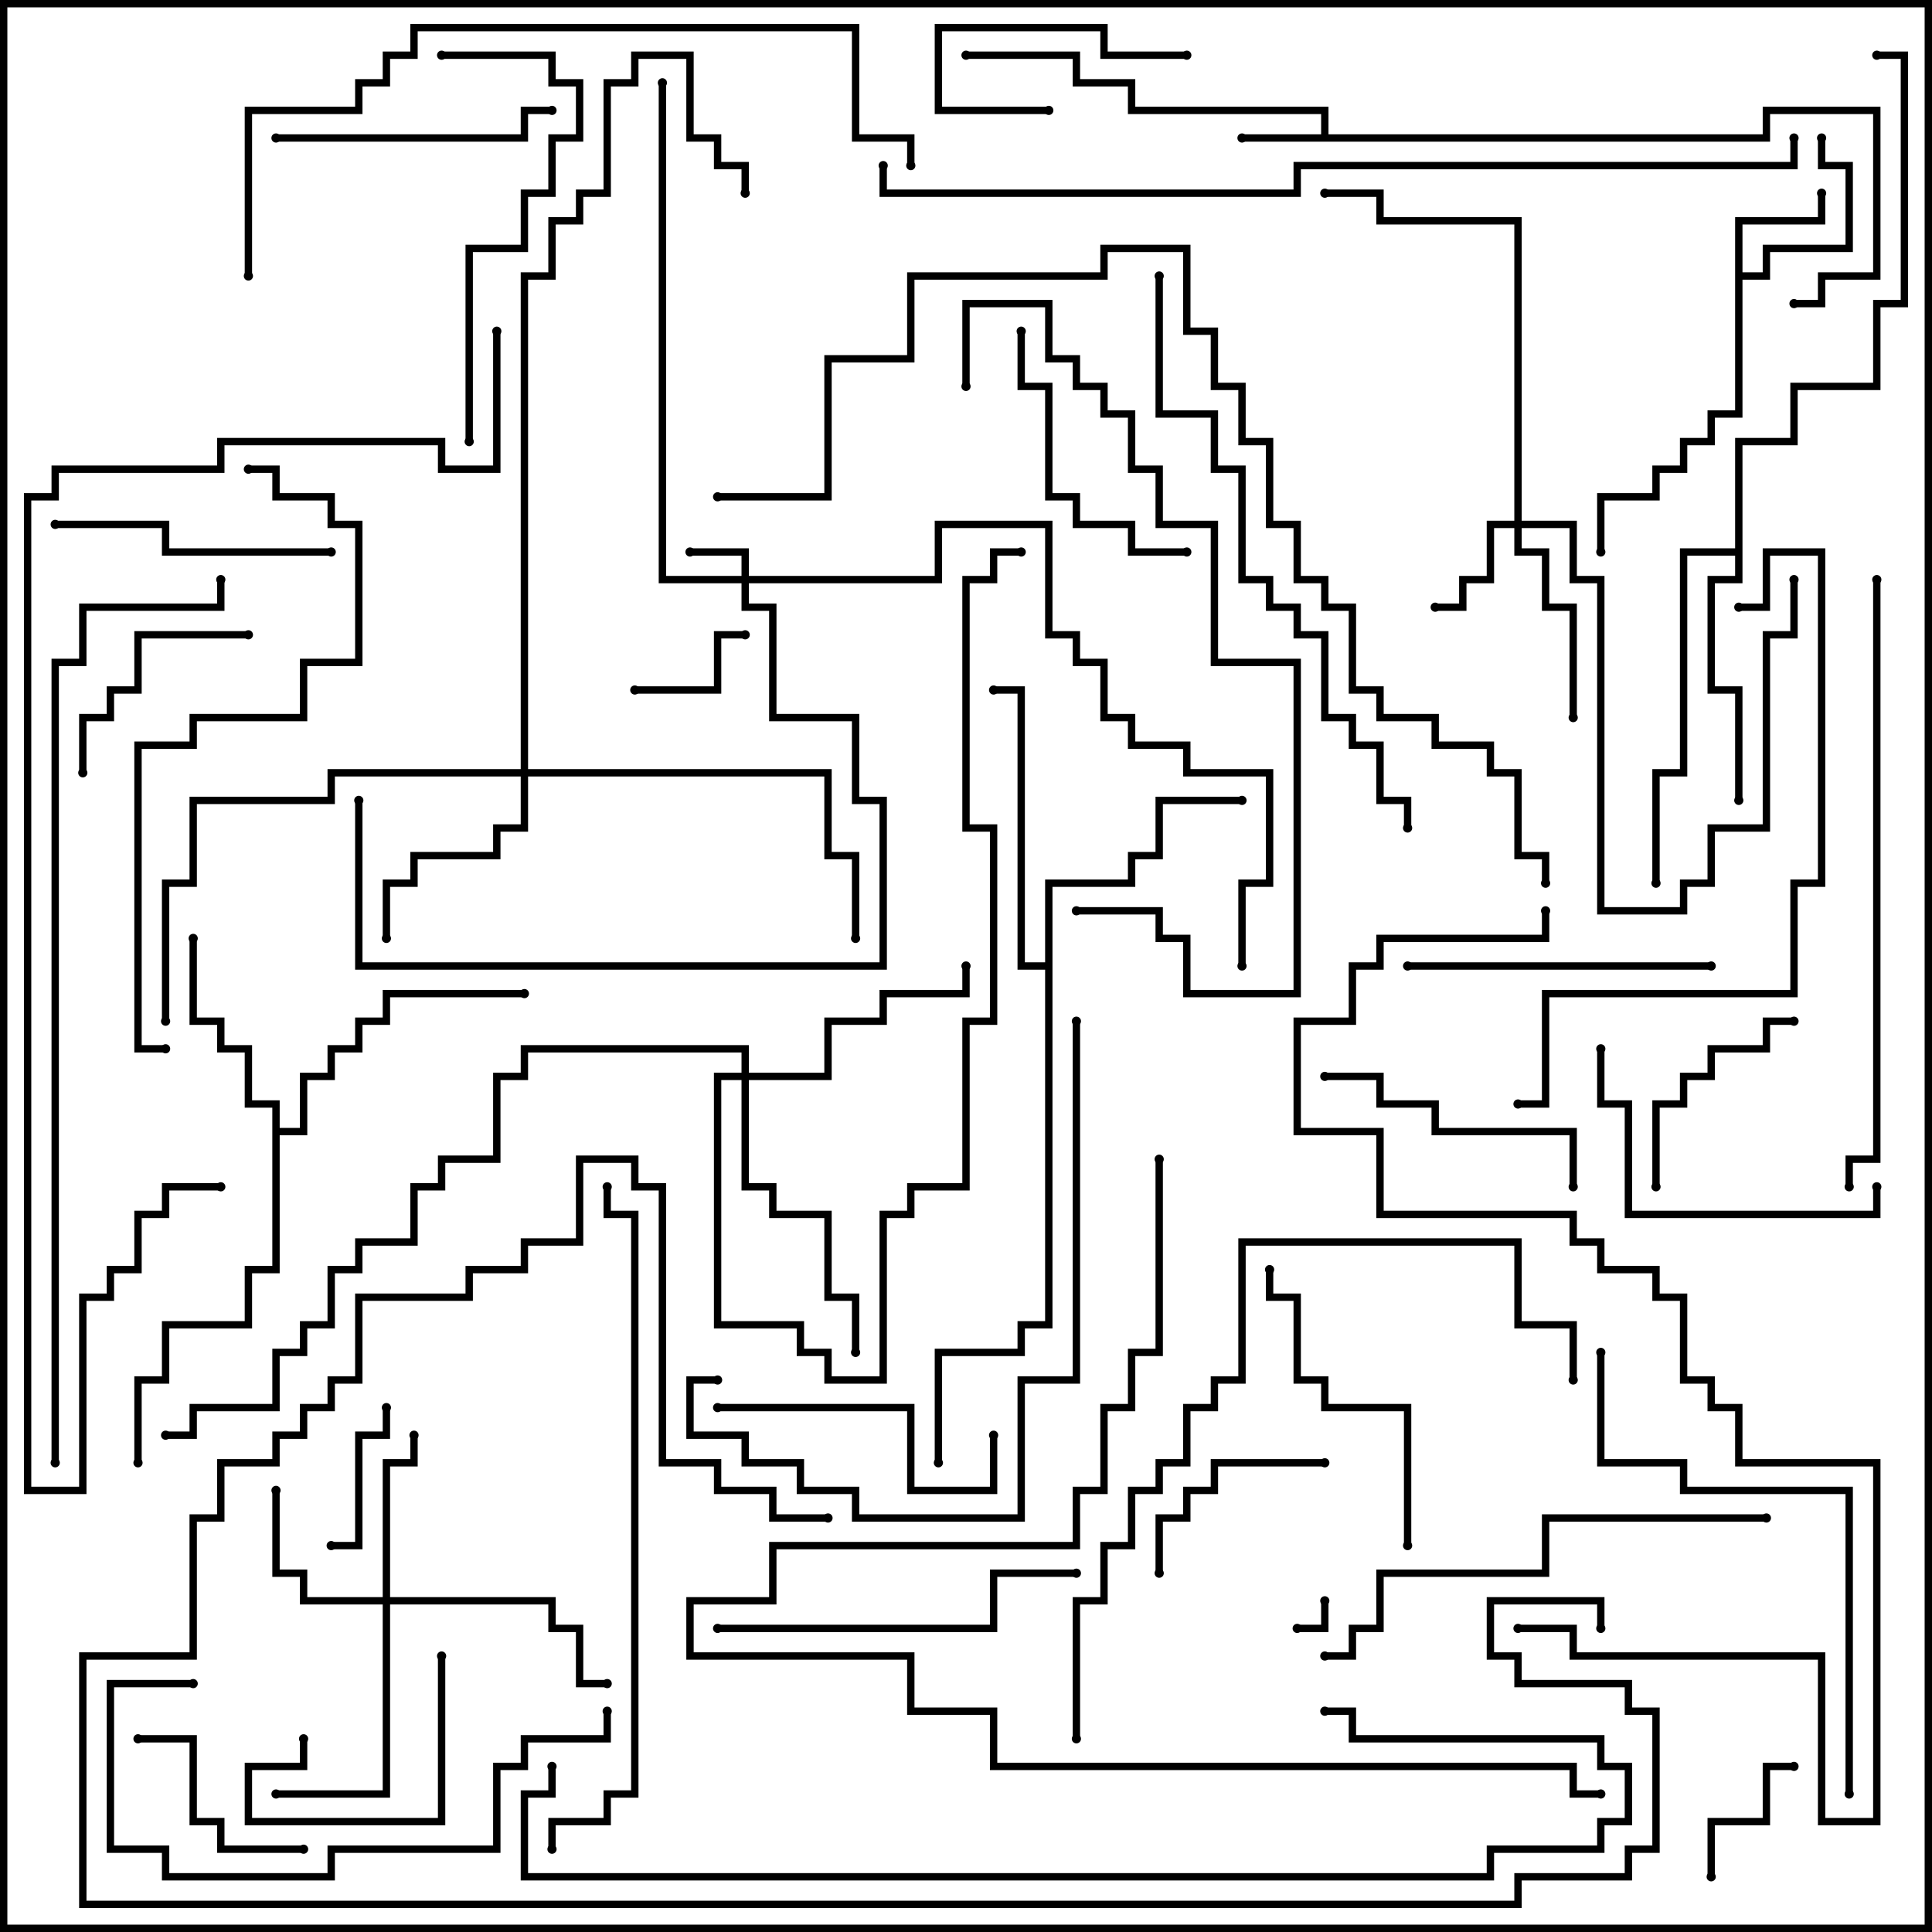 <svg version="1.1" width="105" height="105" xmlns="http://www.w3.org/2000/svg"><path d="M71.8,7.3L71.8,6.2L61.3,6.2L61.3,4.7L58.3,4.7L58.3,3.2L52.5,3.2L52.5,2.8L58.7,2.8L58.7,4.3L61.7,4.3L61.7,5.8L72.2,5.8L72.2,7.3L95.8,7.3L95.8,5.8L102.2,5.8L102.2,15.2L99.2,15.2L99.2,16.7L97.5,16.7L97.5,16.3L98.8,16.3L98.8,14.8L101.8,14.8L101.8,6.2L96.2,6.2L96.2,7.7L67.5,7.7L67.5,7.3z" stroke="none"/><path d="M94.3,11.8L98.8,11.8L98.8,10.5L99.2,10.5L99.2,12.2L94.7,12.2L94.7,14.8L95.8,14.8L95.8,13.3L100.3,13.3L100.3,9.2L98.8,9.2L98.8,7.5L99.2,7.5L99.2,8.8L100.7,8.8L100.7,13.7L96.2,13.7L96.2,15.2L94.7,15.2L94.7,22.7L93.2,22.7L93.2,24.2L91.7,24.2L91.7,25.7L90.2,25.7L90.2,27.2L87.2,27.2L87.2,30L86.8,30L86.8,26.8L89.8,26.8L89.8,25.3L91.3,25.3L91.3,23.8L92.8,23.8L92.8,22.3L94.3,22.3z" stroke="none"/><path d="M14.8,60.2L13.3,60.2L13.3,57.2L11.8,57.2L11.8,55.7L10.3,55.7L10.3,51L10.7,51L10.7,55.3L12.2,55.3L12.2,56.8L13.7,56.8L13.7,59.8L15.2,59.8L15.2,61.3L16.3,61.3L16.3,58.3L17.8,58.3L17.8,56.8L19.3,56.8L19.3,55.3L20.8,55.3L20.8,53.8L28.5,53.8L28.5,54.2L21.2,54.2L21.2,55.7L19.7,55.7L19.7,57.2L18.2,57.2L18.2,58.7L16.7,58.7L16.7,61.7L15.2,61.7L15.2,69.2L13.7,69.2L13.7,72.2L9.2,72.2L9.2,75.2L7.7,75.2L7.7,79.5L7.3,79.5L7.3,74.8L8.8,74.8L8.8,71.8L13.3,71.8L13.3,68.8L14.8,68.8z" stroke="none"/><path d="M94.3,29.8L94.3,23.8L97.3,23.8L97.3,20.8L101.8,20.8L101.8,16.3L103.3,16.3L103.3,3.2L102,3.2L102,2.8L103.7,2.8L103.7,16.7L102.2,16.7L102.2,21.2L97.7,21.2L97.7,24.2L94.7,24.2L94.7,31.7L93.2,31.7L93.2,37.3L94.7,37.3L94.7,43.5L94.3,43.5L94.3,37.7L92.8,37.7L92.8,31.3L94.3,31.3L94.3,30.2L91.7,30.2L91.7,42.2L90.2,42.2L90.2,48L89.8,48L89.8,41.8L91.3,41.8L91.3,29.8z" stroke="none"/><path d="M56.8,52.3L56.8,47.8L61.3,47.8L61.3,46.3L62.8,46.3L62.8,43.3L67.5,43.3L67.5,43.7L63.2,43.7L63.2,46.7L61.7,46.7L61.7,48.2L57.2,48.2L57.2,72.2L55.7,72.2L55.7,73.7L51.2,73.7L51.2,79.5L50.8,79.5L50.8,73.3L55.3,73.3L55.3,71.8L56.8,71.8L56.8,52.7L55.3,52.7L55.3,37.7L54,37.7L54,37.3L55.7,37.3L55.7,52.3z" stroke="none"/><path d="M40.3,31.3L40.3,30.2L37.5,30.2L37.5,29.8L40.7,29.8L40.7,31.3L50.8,31.3L50.8,28.3L57.2,28.3L57.2,34.3L58.7,34.3L58.7,35.8L60.2,35.8L60.2,38.8L61.7,38.8L61.7,40.3L64.7,40.3L64.7,41.8L69.2,41.8L69.2,48.2L67.7,48.2L67.7,52.5L67.3,52.5L67.3,47.8L68.8,47.8L68.8,42.2L64.3,42.2L64.3,40.7L61.3,40.7L61.3,39.2L59.8,39.2L59.8,36.2L58.3,36.2L58.3,34.7L56.8,34.7L56.8,28.7L51.2,28.7L51.2,31.7L40.7,31.7L40.7,32.8L42.2,32.8L42.2,38.8L46.7,38.8L46.7,43.3L48.2,43.3L48.2,52.7L19.3,52.7L19.3,43.5L19.7,43.5L19.7,52.3L47.8,52.3L47.8,43.7L46.3,43.7L46.3,39.2L41.8,39.2L41.8,33.2L40.3,33.2L40.3,31.7L35.8,31.7L35.8,4.5L36.2,4.5L36.2,31.3z" stroke="none"/><path d="M82.3,28.3L82.3,12.2L74.8,12.2L74.8,10.7L72,10.7L72,10.3L75.2,10.3L75.2,11.8L82.7,11.8L82.7,28.3L85.7,28.3L85.7,31.3L87.2,31.3L87.2,49.3L91.3,49.3L91.3,47.8L92.8,47.8L92.8,44.8L95.8,44.8L95.8,34.3L97.3,34.3L97.3,31.5L97.7,31.5L97.7,34.7L96.2,34.7L96.2,45.2L93.2,45.2L93.2,48.2L91.7,48.2L91.7,49.7L86.8,49.7L86.8,31.7L85.3,31.7L85.3,28.7L82.7,28.7L82.7,29.8L84.2,29.8L84.2,32.8L85.7,32.8L85.7,39L85.3,39L85.3,33.2L83.8,33.2L83.8,30.2L82.3,30.2L82.3,28.7L81.2,28.7L81.2,31.7L79.7,31.7L79.7,33.2L78,33.2L78,32.8L79.3,32.8L79.3,31.3L80.8,31.3L80.8,28.3z" stroke="none"/><path d="M20.8,86.8L20.8,79.3L22.3,79.3L22.3,78L22.7,78L22.7,79.7L21.2,79.7L21.2,86.8L30.2,86.8L30.2,88.3L31.7,88.3L31.7,91.3L33,91.3L33,91.7L31.3,91.7L31.3,88.7L29.8,88.7L29.8,87.2L21.2,87.2L21.2,97.7L15,97.7L15,97.3L20.8,97.3L20.8,87.2L16.3,87.2L16.3,85.7L14.8,85.7L14.8,81L15.2,81L15.2,85.3L16.7,85.3L16.7,86.8z" stroke="none"/><path d="M28.3,41.8L28.3,14.8L29.8,14.8L29.8,11.8L31.3,11.8L31.3,10.3L32.8,10.3L32.8,4.3L34.3,4.3L34.3,2.8L37.7,2.8L37.7,7.3L39.2,7.3L39.2,8.8L40.7,8.8L40.7,10.5L40.3,10.5L40.3,9.2L38.8,9.2L38.8,7.7L37.3,7.7L37.3,3.2L34.7,3.2L34.7,4.7L33.2,4.7L33.2,10.7L31.7,10.7L31.7,12.2L30.2,12.2L30.2,15.2L28.7,15.2L28.7,41.8L45.2,41.8L45.2,46.3L46.7,46.3L46.7,51L46.3,51L46.3,46.7L44.8,46.7L44.8,42.2L28.7,42.2L28.7,45.2L27.2,45.2L27.2,46.7L22.7,46.7L22.7,48.2L21.2,48.2L21.2,51L20.8,51L20.8,47.8L22.3,47.8L22.3,46.3L26.8,46.3L26.8,44.8L28.3,44.8L28.3,42.2L18.2,42.2L18.2,43.7L10.7,43.7L10.7,48.2L9.2,48.2L9.2,55.5L8.8,55.5L8.8,47.8L10.3,47.8L10.3,43.3L17.8,43.3L17.8,41.8z" stroke="none"/><path d="M40.3,58.3L40.3,57.2L28.7,57.2L28.7,58.7L27.2,58.7L27.2,63.2L24.2,63.2L24.2,64.7L22.7,64.7L22.7,67.7L19.7,67.7L19.7,69.2L18.2,69.2L18.2,72.2L16.7,72.2L16.7,73.7L15.2,73.7L15.2,76.7L10.7,76.7L10.7,78.2L9,78.2L9,77.8L10.3,77.8L10.3,76.3L14.8,76.3L14.8,73.3L16.3,73.3L16.3,71.8L17.8,71.8L17.8,68.8L19.3,68.8L19.3,67.3L22.3,67.3L22.3,64.3L23.8,64.3L23.8,62.8L26.8,62.8L26.8,58.3L28.3,58.3L28.3,56.8L40.7,56.8L40.7,58.3L44.8,58.3L44.8,55.3L47.8,55.3L47.8,53.8L52.3,53.8L52.3,52.5L52.7,52.5L52.7,54.2L48.2,54.2L48.2,55.7L45.2,55.7L45.2,58.7L40.7,58.7L40.7,64.3L42.2,64.3L42.2,65.8L45.2,65.8L45.2,70.3L46.7,70.3L46.7,73.5L46.3,73.5L46.3,70.7L44.8,70.7L44.8,66.2L41.8,66.2L41.8,64.7L40.3,64.7L40.3,58.7L39.2,58.7L39.2,71.8L43.7,71.8L43.7,73.3L45.2,73.3L45.2,74.8L47.8,74.8L47.8,65.8L49.3,65.8L49.3,64.3L52.3,64.3L52.3,55.3L53.8,55.3L53.8,45.2L52.3,45.2L52.3,31.3L53.8,31.3L53.8,29.8L55.5,29.8L55.5,30.2L54.2,30.2L54.2,31.7L52.7,31.7L52.7,44.8L54.2,44.8L54.2,55.7L52.7,55.7L52.7,64.7L49.7,64.7L49.7,66.2L48.2,66.2L48.2,75.2L44.8,75.2L44.8,73.7L43.3,73.7L43.3,72.2L38.8,72.2L38.8,58.3z" stroke="none"/><path d="M71.8,87L72.2,87L72.2,88.7L70.5,88.7L70.5,88.3L71.8,88.3z" stroke="none"/><path d="M40.5,34.3L40.5,34.7L39.2,34.7L39.2,37.7L34.5,37.7L34.5,37.3L38.8,37.3L38.8,34.3z" stroke="none"/><path d="M93.2,102L92.8,102L92.8,98.8L95.8,98.8L95.8,95.8L97.5,95.8L97.5,96.2L96.2,96.2L96.2,99.2L93.2,99.2z" stroke="none"/><path d="M20.8,76.5L21.2,76.5L21.2,78.2L19.7,78.2L19.7,84.2L18,84.2L18,83.8L19.3,83.8L19.3,77.8L20.8,77.8z" stroke="none"/><path d="M57,5.8L57,6.2L50.8,6.2L50.8,1.3L60.2,1.3L60.2,2.8L64.5,2.8L64.5,3.2L59.8,3.2L59.8,1.7L51.2,1.7L51.2,5.8z" stroke="none"/><path d="M23.8,90L24.2,90L24.2,99.2L13.3,99.2L13.3,95.8L16.3,95.8L16.3,94.5L16.7,94.5L16.7,96.2L13.7,96.2L13.7,98.8L23.8,98.8z" stroke="none"/><path d="M63.2,85.5L62.8,85.5L62.8,82.3L64.3,82.3L64.3,80.8L65.8,80.8L65.8,79.3L72,79.3L72,79.7L66.2,79.7L66.2,81.2L64.7,81.2L64.7,82.7L63.2,82.7z" stroke="none"/><path d="M7.5,94.7L7.5,94.3L10.7,94.3L10.7,98.8L12.2,98.8L12.2,100.3L16.5,100.3L16.5,100.7L11.8,100.7L11.8,99.2L10.3,99.2L10.3,94.7z" stroke="none"/><path d="M13.5,34.3L13.5,34.7L7.7,34.7L7.7,37.7L6.2,37.7L6.2,39.2L4.7,39.2L4.7,42L4.3,42L4.3,38.8L5.8,38.8L5.8,37.3L7.3,37.3L7.3,34.3z" stroke="none"/><path d="M90.2,64.5L89.8,64.5L89.8,59.8L91.3,59.8L91.3,58.3L92.8,58.3L92.8,56.8L95.8,56.8L95.8,55.3L97.5,55.3L97.5,55.7L96.2,55.7L96.2,57.2L93.2,57.2L93.2,58.7L91.7,58.7L91.7,60.2L90.2,60.2z" stroke="none"/><path d="M72,58.7L72,58.3L75.2,58.3L75.2,59.8L78.2,59.8L78.2,61.3L85.7,61.3L85.7,64.5L85.3,64.5L85.3,61.7L77.8,61.7L77.8,60.2L74.8,60.2L74.8,58.7z" stroke="none"/><path d="M64.5,29.8L64.5,30.2L61.3,30.2L61.3,28.7L58.3,28.7L58.3,27.2L56.8,27.2L56.8,21.2L55.3,21.2L55.3,18L55.7,18L55.7,20.8L57.2,20.8L57.2,26.8L58.7,26.8L58.7,28.3L61.7,28.3L61.7,29.8z" stroke="none"/><path d="M15,7.7L15,7.3L28.3,7.3L28.3,5.8L30,5.8L30,6.2L28.7,6.2L28.7,7.7z" stroke="none"/><path d="M18,29.8L18,30.2L8.8,30.2L8.8,28.7L3,28.7L3,28.3L9.2,28.3L9.2,29.8z" stroke="none"/><path d="M39,76.7L39,76.3L49.7,76.3L49.7,80.8L53.8,80.8L53.8,78L54.2,78L54.2,81.2L49.3,81.2L49.3,76.7z" stroke="none"/><path d="M93,52.3L93,52.7L76.5,52.7L76.5,52.3z" stroke="none"/><path d="M101.8,64.5L102.2,64.5L102.2,66.2L88.3,66.2L88.3,60.2L86.8,60.2L86.8,57L87.2,57L87.2,59.8L88.7,59.8L88.7,65.8L101.8,65.8z" stroke="none"/><path d="M76.7,84L76.3,84L76.3,76.7L71.8,76.7L71.8,75.2L70.3,75.2L70.3,70.7L68.8,70.7L68.8,69L69.2,69L69.2,70.3L70.7,70.3L70.7,74.8L72.2,74.8L72.2,76.3L76.7,76.3z" stroke="none"/><path d="M39,88.7L39,88.3L53.8,88.3L53.8,85.3L58.5,85.3L58.5,85.7L54.2,85.7L54.2,88.7z" stroke="none"/><path d="M24,3.2L24,2.8L30.2,2.8L30.2,4.3L31.7,4.3L31.7,7.7L30.2,7.7L30.2,10.7L28.7,10.7L28.7,13.7L25.7,13.7L25.7,24L25.3,24L25.3,13.3L28.3,13.3L28.3,10.3L29.8,10.3L29.8,7.3L31.3,7.3L31.3,4.7L29.8,4.7L29.8,3.2z" stroke="none"/><path d="M32.8,93L33.2,93L33.2,94.7L28.7,94.7L28.7,96.2L27.2,96.2L27.2,100.7L18.2,100.7L18.2,102.2L8.8,102.2L8.8,100.7L5.8,100.7L5.8,91.3L10.5,91.3L10.5,91.7L6.2,91.7L6.2,100.3L9.2,100.3L9.2,101.8L17.8,101.8L17.8,100.3L26.8,100.3L26.8,95.8L28.3,95.8L28.3,94.3L32.8,94.3z" stroke="none"/><path d="M96,82.3L96,82.7L84.2,82.7L84.2,85.7L75.2,85.7L75.2,88.7L73.7,88.7L73.7,90.2L72,90.2L72,89.8L73.3,89.8L73.3,88.3L74.8,88.3L74.8,85.3L83.8,85.3L83.8,82.3z" stroke="none"/><path d="M100.7,97.5L100.3,97.5L100.3,81.2L91.3,81.2L91.3,79.7L86.8,79.7L86.8,73.5L87.2,73.5L87.2,79.3L91.7,79.3L91.7,80.8L100.7,80.8z" stroke="none"/><path d="M39,74.8L39,75.2L37.7,75.2L37.7,77.8L40.7,77.8L40.7,79.3L43.7,79.3L43.7,80.8L46.7,80.8L46.7,82.3L55.3,82.3L55.3,74.8L58.3,74.8L58.3,55.5L58.7,55.5L58.7,75.2L55.7,75.2L55.7,82.7L46.3,82.7L46.3,81.2L43.3,81.2L43.3,79.7L40.3,79.7L40.3,78.2L37.3,78.2L37.3,74.8z" stroke="none"/><path d="M52.7,21L52.3,21L52.3,16.3L57.2,16.3L57.2,19.3L58.7,19.3L58.7,20.8L60.2,20.8L60.2,22.3L61.7,22.3L61.7,25.3L63.2,25.3L63.2,28.3L66.2,28.3L66.2,35.8L70.7,35.8L70.7,54.2L64.3,54.2L64.3,51.2L62.8,51.2L62.8,49.7L58.5,49.7L58.5,49.3L63.2,49.3L63.2,50.8L64.7,50.8L64.7,53.8L70.3,53.8L70.3,36.2L65.8,36.2L65.8,28.7L62.8,28.7L62.8,25.7L61.3,25.7L61.3,22.7L59.8,22.7L59.8,21.2L58.3,21.2L58.3,19.7L56.8,19.7L56.8,16.7L52.7,16.7z" stroke="none"/><path d="M94.5,33.2L94.5,32.8L95.8,32.8L95.8,29.8L99.2,29.8L99.2,48.2L97.7,48.2L97.7,54.2L84.2,54.2L84.2,60.2L82.5,60.2L82.5,59.8L83.8,59.8L83.8,53.8L97.3,53.8L97.3,47.8L98.8,47.8L98.8,30.2L96.2,30.2L96.2,33.2z" stroke="none"/><path d="M9,56.8L9,57.2L7.3,57.2L7.3,40.3L10.3,40.3L10.3,38.8L16.3,38.8L16.3,35.8L19.3,35.8L19.3,28.7L17.8,28.7L17.8,27.2L14.8,27.2L14.8,25.7L13.5,25.7L13.5,25.3L15.2,25.3L15.2,26.8L18.2,26.8L18.2,28.3L19.7,28.3L19.7,36.2L16.7,36.2L16.7,39.2L10.7,39.2L10.7,40.7L7.7,40.7L7.7,56.8z" stroke="none"/><path d="M62.8,15L63.2,15L63.2,22.3L66.2,22.3L66.2,25.3L67.7,25.3L67.7,31.3L69.2,31.3L69.2,32.8L70.7,32.8L70.7,34.3L72.2,34.3L72.2,38.8L73.7,38.8L73.7,40.3L75.2,40.3L75.2,43.3L76.7,43.3L76.7,45L76.3,45L76.3,43.7L74.8,43.7L74.8,40.7L73.3,40.7L73.3,39.2L71.8,39.2L71.8,34.7L70.3,34.7L70.3,33.2L68.8,33.2L68.8,31.7L67.3,31.7L67.3,25.7L65.8,25.7L65.8,22.7L62.8,22.7z" stroke="none"/><path d="M101.8,31.5L102.2,31.5L102.2,63.2L100.7,63.2L100.7,64.5L100.3,64.5L100.3,62.8L101.8,62.8z" stroke="none"/><path d="M58.7,94.5L58.3,94.5L58.3,86.8L59.8,86.8L59.8,83.8L61.3,83.8L61.3,80.8L62.8,80.8L62.8,79.3L64.3,79.3L64.3,76.3L65.8,76.3L65.8,74.8L67.3,74.8L67.3,67.3L82.7,67.3L82.7,71.8L85.7,71.8L85.7,75L85.3,75L85.3,72.2L82.3,72.2L82.3,67.7L67.7,67.7L67.7,75.2L66.2,75.2L66.2,76.7L64.7,76.7L64.7,79.7L63.2,79.7L63.2,81.2L61.7,81.2L61.7,84.2L60.2,84.2L60.2,87.2L58.7,87.2z" stroke="none"/><path d="M30.2,100.5L29.8,100.5L29.8,98.8L32.8,98.8L32.8,97.3L34.3,97.3L34.3,66.2L32.8,66.2L32.8,64.5L33.2,64.5L33.2,65.8L34.7,65.8L34.7,97.7L33.2,97.7L33.2,99.2L30.2,99.2z" stroke="none"/><path d="M13.7,15L13.3,15L13.3,5.8L19.3,5.8L19.3,4.3L20.8,4.3L20.8,2.8L22.3,2.8L22.3,1.3L46.7,1.3L46.7,7.3L49.7,7.3L49.7,9L49.3,9L49.3,7.7L46.3,7.7L46.3,1.7L22.7,1.7L22.7,3.2L21.2,3.2L21.2,4.7L19.7,4.7L19.7,6.2L13.7,6.2z" stroke="none"/><path d="M82.5,88.7L82.5,88.3L85.7,88.3L85.7,89.8L99.2,89.8L99.2,98.8L101.8,98.8L101.8,79.7L94.3,79.7L94.3,76.7L92.8,76.7L92.8,75.2L91.3,75.2L91.3,70.7L89.8,70.7L89.8,69.2L86.8,69.2L86.8,67.7L85.3,67.7L85.3,66.2L74.8,66.2L74.8,61.7L70.3,61.7L70.3,55.3L73.3,55.3L73.3,52.3L74.8,52.3L74.8,50.8L83.8,50.8L83.8,49.5L84.2,49.5L84.2,51.2L75.2,51.2L75.2,52.7L73.7,52.7L73.7,55.7L70.7,55.7L70.7,61.3L75.2,61.3L75.2,65.8L85.7,65.8L85.7,67.3L87.2,67.3L87.2,68.8L90.2,68.8L90.2,70.3L91.7,70.3L91.7,74.8L93.2,74.8L93.2,76.3L94.7,76.3L94.7,79.3L102.2,79.3L102.2,99.2L98.8,99.2L98.8,90.2L85.3,90.2L85.3,88.7z" stroke="none"/><path d="M62.8,63L63.2,63L63.2,73.7L61.7,73.7L61.7,76.7L60.2,76.7L60.2,81.2L58.7,81.2L58.7,84.2L42.2,84.2L42.2,87.2L37.7,87.2L37.7,89.8L49.7,89.8L49.7,92.8L54.2,92.8L54.2,95.8L85.7,95.8L85.7,97.3L87,97.3L87,97.7L85.3,97.7L85.3,96.2L53.8,96.2L53.8,93.2L49.3,93.2L49.3,90.2L37.3,90.2L37.3,86.8L41.8,86.8L41.8,83.8L58.3,83.8L58.3,80.8L59.8,80.8L59.8,76.3L61.3,76.3L61.3,73.3L62.8,73.3z" stroke="none"/><path d="M29.8,96L30.2,96L30.2,97.7L28.7,97.7L28.7,101.8L80.8,101.8L80.8,100.3L86.8,100.3L86.8,98.8L88.3,98.8L88.3,96.2L86.8,96.2L86.8,94.7L73.3,94.7L73.3,93.2L72,93.2L72,92.8L73.7,92.8L73.7,94.3L87.2,94.3L87.2,95.8L88.7,95.8L88.7,99.2L87.2,99.2L87.2,100.7L81.2,100.7L81.2,102.2L28.3,102.2L28.3,97.3L29.8,97.3z" stroke="none"/><path d="M87.2,88.5L86.8,88.5L86.8,87.2L81.2,87.2L81.2,89.8L82.7,89.8L82.7,91.3L88.7,91.3L88.7,92.8L90.2,92.8L90.2,100.7L88.7,100.7L88.7,102.2L82.7,102.2L82.7,103.7L4.3,103.7L4.3,89.8L10.3,89.8L10.3,82.3L11.8,82.3L11.8,79.3L14.8,79.3L14.8,77.8L16.3,77.8L16.3,76.3L17.8,76.3L17.8,74.8L19.3,74.8L19.3,70.3L25.3,70.3L25.3,68.8L28.3,68.8L28.3,67.3L31.3,67.3L31.3,62.8L34.7,62.8L34.7,64.3L36.2,64.3L36.2,79.3L39.2,79.3L39.2,80.8L42.2,80.8L42.2,82.3L45,82.3L45,82.7L41.8,82.7L41.8,81.2L38.8,81.2L38.8,79.7L35.8,79.7L35.8,64.7L34.3,64.7L34.3,63.2L31.7,63.2L31.7,67.7L28.7,67.7L28.7,69.2L25.7,69.2L25.7,70.7L19.7,70.7L19.7,75.2L18.2,75.2L18.2,76.7L16.7,76.7L16.7,78.2L15.2,78.2L15.2,79.7L12.2,79.7L12.2,82.7L10.7,82.7L10.7,90.2L4.7,90.2L4.7,103.3L82.3,103.3L82.3,101.8L88.3,101.8L88.3,100.3L89.8,100.3L89.8,93.2L88.3,93.2L88.3,91.7L82.3,91.7L82.3,90.2L80.8,90.2L80.8,86.8L87.2,86.8z" stroke="none"/><path d="M3.2,79.5L2.8,79.5L2.8,35.8L4.3,35.8L4.3,32.8L11.8,32.8L11.8,31.5L12.2,31.5L12.2,33.2L4.7,33.2L4.7,36.2L3.2,36.2z" stroke="none"/><path d="M12,64.3L12,64.7L9.2,64.7L9.2,66.2L7.7,66.2L7.7,69.2L6.2,69.2L6.2,70.7L4.7,70.7L4.7,81.2L1.3,81.2L1.3,26.8L2.8,26.8L2.8,25.3L11.8,25.3L11.8,23.8L24.2,23.8L24.2,25.3L26.8,25.3L26.8,18L27.2,18L27.2,25.7L23.8,25.7L23.8,24.2L12.2,24.2L12.2,25.7L3.2,25.7L3.2,27.2L1.7,27.2L1.7,80.8L4.3,80.8L4.3,70.3L5.8,70.3L5.8,68.8L7.3,68.8L7.3,65.8L8.8,65.8L8.8,64.3z" stroke="none"/><path d="M47.8,9L48.2,9L48.2,10.3L70.3,10.3L70.3,8.8L97.3,8.8L97.3,7.5L97.7,7.5L97.7,9.2L70.7,9.2L70.7,10.7L47.8,10.7z" stroke="none"/><path d="M39,27.2L39,26.8L44.8,26.8L44.8,19.3L49.3,19.3L49.3,14.8L59.8,14.8L59.8,13.3L64.7,13.3L64.7,17.8L66.2,17.8L66.2,20.8L67.7,20.8L67.7,23.8L69.2,23.8L69.2,28.3L70.7,28.3L70.7,31.3L72.2,31.3L72.2,32.8L73.7,32.8L73.7,37.3L75.2,37.3L75.2,38.8L78.2,38.8L78.2,40.3L81.2,40.3L81.2,41.8L82.7,41.8L82.7,46.3L84.2,46.3L84.2,48L83.8,48L83.8,46.7L82.3,46.7L82.3,42.2L80.8,42.2L80.8,40.7L77.8,40.7L77.8,39.2L74.8,39.2L74.8,37.7L73.3,37.7L73.3,33.2L71.8,33.2L71.8,31.7L70.3,31.7L70.3,28.7L68.8,28.7L68.8,24.2L67.3,24.2L67.3,21.2L65.8,21.2L65.8,18.2L64.3,18.2L64.3,13.7L60.2,13.7L60.2,15.2L49.7,15.2L49.7,19.7L45.2,19.7L45.2,27.2z" stroke="none"/><circle cx="67.5" cy="7.5" r="0.25" stroke-width="0" fill="#000" /><circle cx="52.5" cy="3" r="0.25" stroke-width="0" fill="#000" /><circle cx="97.5" cy="16.5" r="0.25" stroke-width="0" fill="#000" /><circle cx="99" cy="10.5" r="0.25" stroke-width="0" fill="#000" /><circle cx="99" cy="7.5" r="0.25" stroke-width="0" fill="#000" /><circle cx="87" cy="30" r="0.25" stroke-width="0" fill="#000" /><circle cx="10.5" cy="51" r="0.25" stroke-width="0" fill="#000" /><circle cx="28.5" cy="54" r="0.25" stroke-width="0" fill="#000" /><circle cx="7.5" cy="79.5" r="0.25" stroke-width="0" fill="#000" /><circle cx="94.5" cy="43.5" r="0.25" stroke-width="0" fill="#000" /><circle cx="90" cy="48" r="0.25" stroke-width="0" fill="#000" /><circle cx="102" cy="3" r="0.25" stroke-width="0" fill="#000" /><circle cx="67.5" cy="43.5" r="0.25" stroke-width="0" fill="#000" /><circle cx="54" cy="37.5" r="0.25" stroke-width="0" fill="#000" /><circle cx="51" cy="79.5" r="0.25" stroke-width="0" fill="#000" /><circle cx="37.5" cy="30" r="0.25" stroke-width="0" fill="#000" /><circle cx="19.5" cy="43.5" r="0.25" stroke-width="0" fill="#000" /><circle cx="36" cy="4.5" r="0.25" stroke-width="0" fill="#000" /><circle cx="67.5" cy="52.5" r="0.25" stroke-width="0" fill="#000" /><circle cx="78" cy="33" r="0.25" stroke-width="0" fill="#000" /><circle cx="85.5" cy="39" r="0.25" stroke-width="0" fill="#000" /><circle cx="97.5" cy="31.5" r="0.25" stroke-width="0" fill="#000" /><circle cx="72" cy="10.5" r="0.25" stroke-width="0" fill="#000" /><circle cx="15" cy="81" r="0.25" stroke-width="0" fill="#000" /><circle cx="22.5" cy="78" r="0.25" stroke-width="0" fill="#000" /><circle cx="15" cy="97.5" r="0.25" stroke-width="0" fill="#000" /><circle cx="33" cy="91.5" r="0.25" stroke-width="0" fill="#000" /><circle cx="21" cy="51" r="0.25" stroke-width="0" fill="#000" /><circle cx="46.5" cy="51" r="0.25" stroke-width="0" fill="#000" /><circle cx="9" cy="55.5" r="0.25" stroke-width="0" fill="#000" /><circle cx="40.5" cy="10.5" r="0.25" stroke-width="0" fill="#000" /><circle cx="52.5" cy="52.5" r="0.25" stroke-width="0" fill="#000" /><circle cx="46.5" cy="73.5" r="0.25" stroke-width="0" fill="#000" /><circle cx="55.5" cy="30" r="0.25" stroke-width="0" fill="#000" /><circle cx="9" cy="78" r="0.25" stroke-width="0" fill="#000" /><circle cx="72" cy="87" r="0.25" stroke-width="0" fill="#000" /><circle cx="70.5" cy="88.5" r="0.25" stroke-width="0" fill="#000" /><circle cx="40.5" cy="34.5" r="0.25" stroke-width="0" fill="#000" /><circle cx="34.5" cy="37.5" r="0.25" stroke-width="0" fill="#000" /><circle cx="93" cy="102" r="0.25" stroke-width="0" fill="#000" /><circle cx="97.5" cy="96" r="0.25" stroke-width="0" fill="#000" /><circle cx="21" cy="76.5" r="0.25" stroke-width="0" fill="#000" /><circle cx="18" cy="84" r="0.25" stroke-width="0" fill="#000" /><circle cx="57" cy="6" r="0.25" stroke-width="0" fill="#000" /><circle cx="64.5" cy="3" r="0.25" stroke-width="0" fill="#000" /><circle cx="24" cy="90" r="0.25" stroke-width="0" fill="#000" /><circle cx="16.5" cy="94.5" r="0.25" stroke-width="0" fill="#000" /><circle cx="63" cy="85.5" r="0.25" stroke-width="0" fill="#000" /><circle cx="72" cy="79.5" r="0.25" stroke-width="0" fill="#000" /><circle cx="7.5" cy="94.5" r="0.25" stroke-width="0" fill="#000" /><circle cx="16.5" cy="100.5" r="0.25" stroke-width="0" fill="#000" /><circle cx="13.5" cy="34.5" r="0.25" stroke-width="0" fill="#000" /><circle cx="4.5" cy="42" r="0.25" stroke-width="0" fill="#000" /><circle cx="90" cy="64.5" r="0.25" stroke-width="0" fill="#000" /><circle cx="97.5" cy="55.5" r="0.25" stroke-width="0" fill="#000" /><circle cx="72" cy="58.5" r="0.25" stroke-width="0" fill="#000" /><circle cx="85.5" cy="64.5" r="0.25" stroke-width="0" fill="#000" /><circle cx="64.5" cy="30" r="0.25" stroke-width="0" fill="#000" /><circle cx="55.5" cy="18" r="0.25" stroke-width="0" fill="#000" /><circle cx="15" cy="7.5" r="0.25" stroke-width="0" fill="#000" /><circle cx="30" cy="6" r="0.25" stroke-width="0" fill="#000" /><circle cx="18" cy="30" r="0.25" stroke-width="0" fill="#000" /><circle cx="3" cy="28.5" r="0.25" stroke-width="0" fill="#000" /><circle cx="39" cy="76.5" r="0.25" stroke-width="0" fill="#000" /><circle cx="54" cy="78" r="0.25" stroke-width="0" fill="#000" /><circle cx="93" cy="52.5" r="0.25" stroke-width="0" fill="#000" /><circle cx="76.5" cy="52.5" r="0.25" stroke-width="0" fill="#000" /><circle cx="102" cy="64.5" r="0.25" stroke-width="0" fill="#000" /><circle cx="87" cy="57" r="0.25" stroke-width="0" fill="#000" /><circle cx="76.5" cy="84" r="0.25" stroke-width="0" fill="#000" /><circle cx="69" cy="69" r="0.25" stroke-width="0" fill="#000" /><circle cx="39" cy="88.5" r="0.25" stroke-width="0" fill="#000" /><circle cx="58.5" cy="85.5" r="0.25" stroke-width="0" fill="#000" /><circle cx="24" cy="3" r="0.25" stroke-width="0" fill="#000" /><circle cx="25.5" cy="24" r="0.25" stroke-width="0" fill="#000" /><circle cx="33" cy="93" r="0.25" stroke-width="0" fill="#000" /><circle cx="10.5" cy="91.5" r="0.25" stroke-width="0" fill="#000" /><circle cx="96" cy="82.5" r="0.25" stroke-width="0" fill="#000" /><circle cx="72" cy="90" r="0.25" stroke-width="0" fill="#000" /><circle cx="100.5" cy="97.5" r="0.25" stroke-width="0" fill="#000" /><circle cx="87" cy="73.5" r="0.25" stroke-width="0" fill="#000" /><circle cx="39" cy="75" r="0.25" stroke-width="0" fill="#000" /><circle cx="58.5" cy="55.5" r="0.25" stroke-width="0" fill="#000" /><circle cx="52.5" cy="21" r="0.25" stroke-width="0" fill="#000" /><circle cx="58.5" cy="49.5" r="0.25" stroke-width="0" fill="#000" /><circle cx="94.5" cy="33" r="0.25" stroke-width="0" fill="#000" /><circle cx="82.5" cy="60" r="0.25" stroke-width="0" fill="#000" /><circle cx="9" cy="57" r="0.25" stroke-width="0" fill="#000" /><circle cx="13.5" cy="25.5" r="0.25" stroke-width="0" fill="#000" /><circle cx="63" cy="15" r="0.25" stroke-width="0" fill="#000" /><circle cx="76.5" cy="45" r="0.25" stroke-width="0" fill="#000" /><circle cx="102" cy="31.5" r="0.25" stroke-width="0" fill="#000" /><circle cx="100.5" cy="64.5" r="0.25" stroke-width="0" fill="#000" /><circle cx="58.5" cy="94.5" r="0.25" stroke-width="0" fill="#000" /><circle cx="85.5" cy="75" r="0.25" stroke-width="0" fill="#000" /><circle cx="30" cy="100.5" r="0.25" stroke-width="0" fill="#000" /><circle cx="33" cy="64.5" r="0.25" stroke-width="0" fill="#000" /><circle cx="13.5" cy="15" r="0.25" stroke-width="0" fill="#000" /><circle cx="49.5" cy="9" r="0.25" stroke-width="0" fill="#000" /><circle cx="82.5" cy="88.5" r="0.25" stroke-width="0" fill="#000" /><circle cx="84" cy="49.5" r="0.25" stroke-width="0" fill="#000" /><circle cx="63" cy="63" r="0.25" stroke-width="0" fill="#000" /><circle cx="87" cy="97.5" r="0.25" stroke-width="0" fill="#000" /><circle cx="30" cy="96" r="0.25" stroke-width="0" fill="#000" /><circle cx="72" cy="93" r="0.25" stroke-width="0" fill="#000" /><circle cx="87" cy="88.5" r="0.25" stroke-width="0" fill="#000" /><circle cx="45" cy="82.5" r="0.25" stroke-width="0" fill="#000" /><circle cx="3" cy="79.5" r="0.25" stroke-width="0" fill="#000" /><circle cx="12" cy="31.5" r="0.25" stroke-width="0" fill="#000" /><circle cx="12" cy="64.5" r="0.25" stroke-width="0" fill="#000" /><circle cx="27" cy="18" r="0.25" stroke-width="0" fill="#000" /><circle cx="48" cy="9" r="0.25" stroke-width="0" fill="#000" /><circle cx="97.5" cy="7.5" r="0.25" stroke-width="0" fill="#000" /><circle cx="39" cy="27" r="0.25" stroke-width="0" fill="#000" /><circle cx="84" cy="48" r="0.25" stroke-width="0" fill="#000" /><rect x="0" y="0" width="105" height="105" stroke-width="0.8" stroke="#000" fill="none" /></svg>